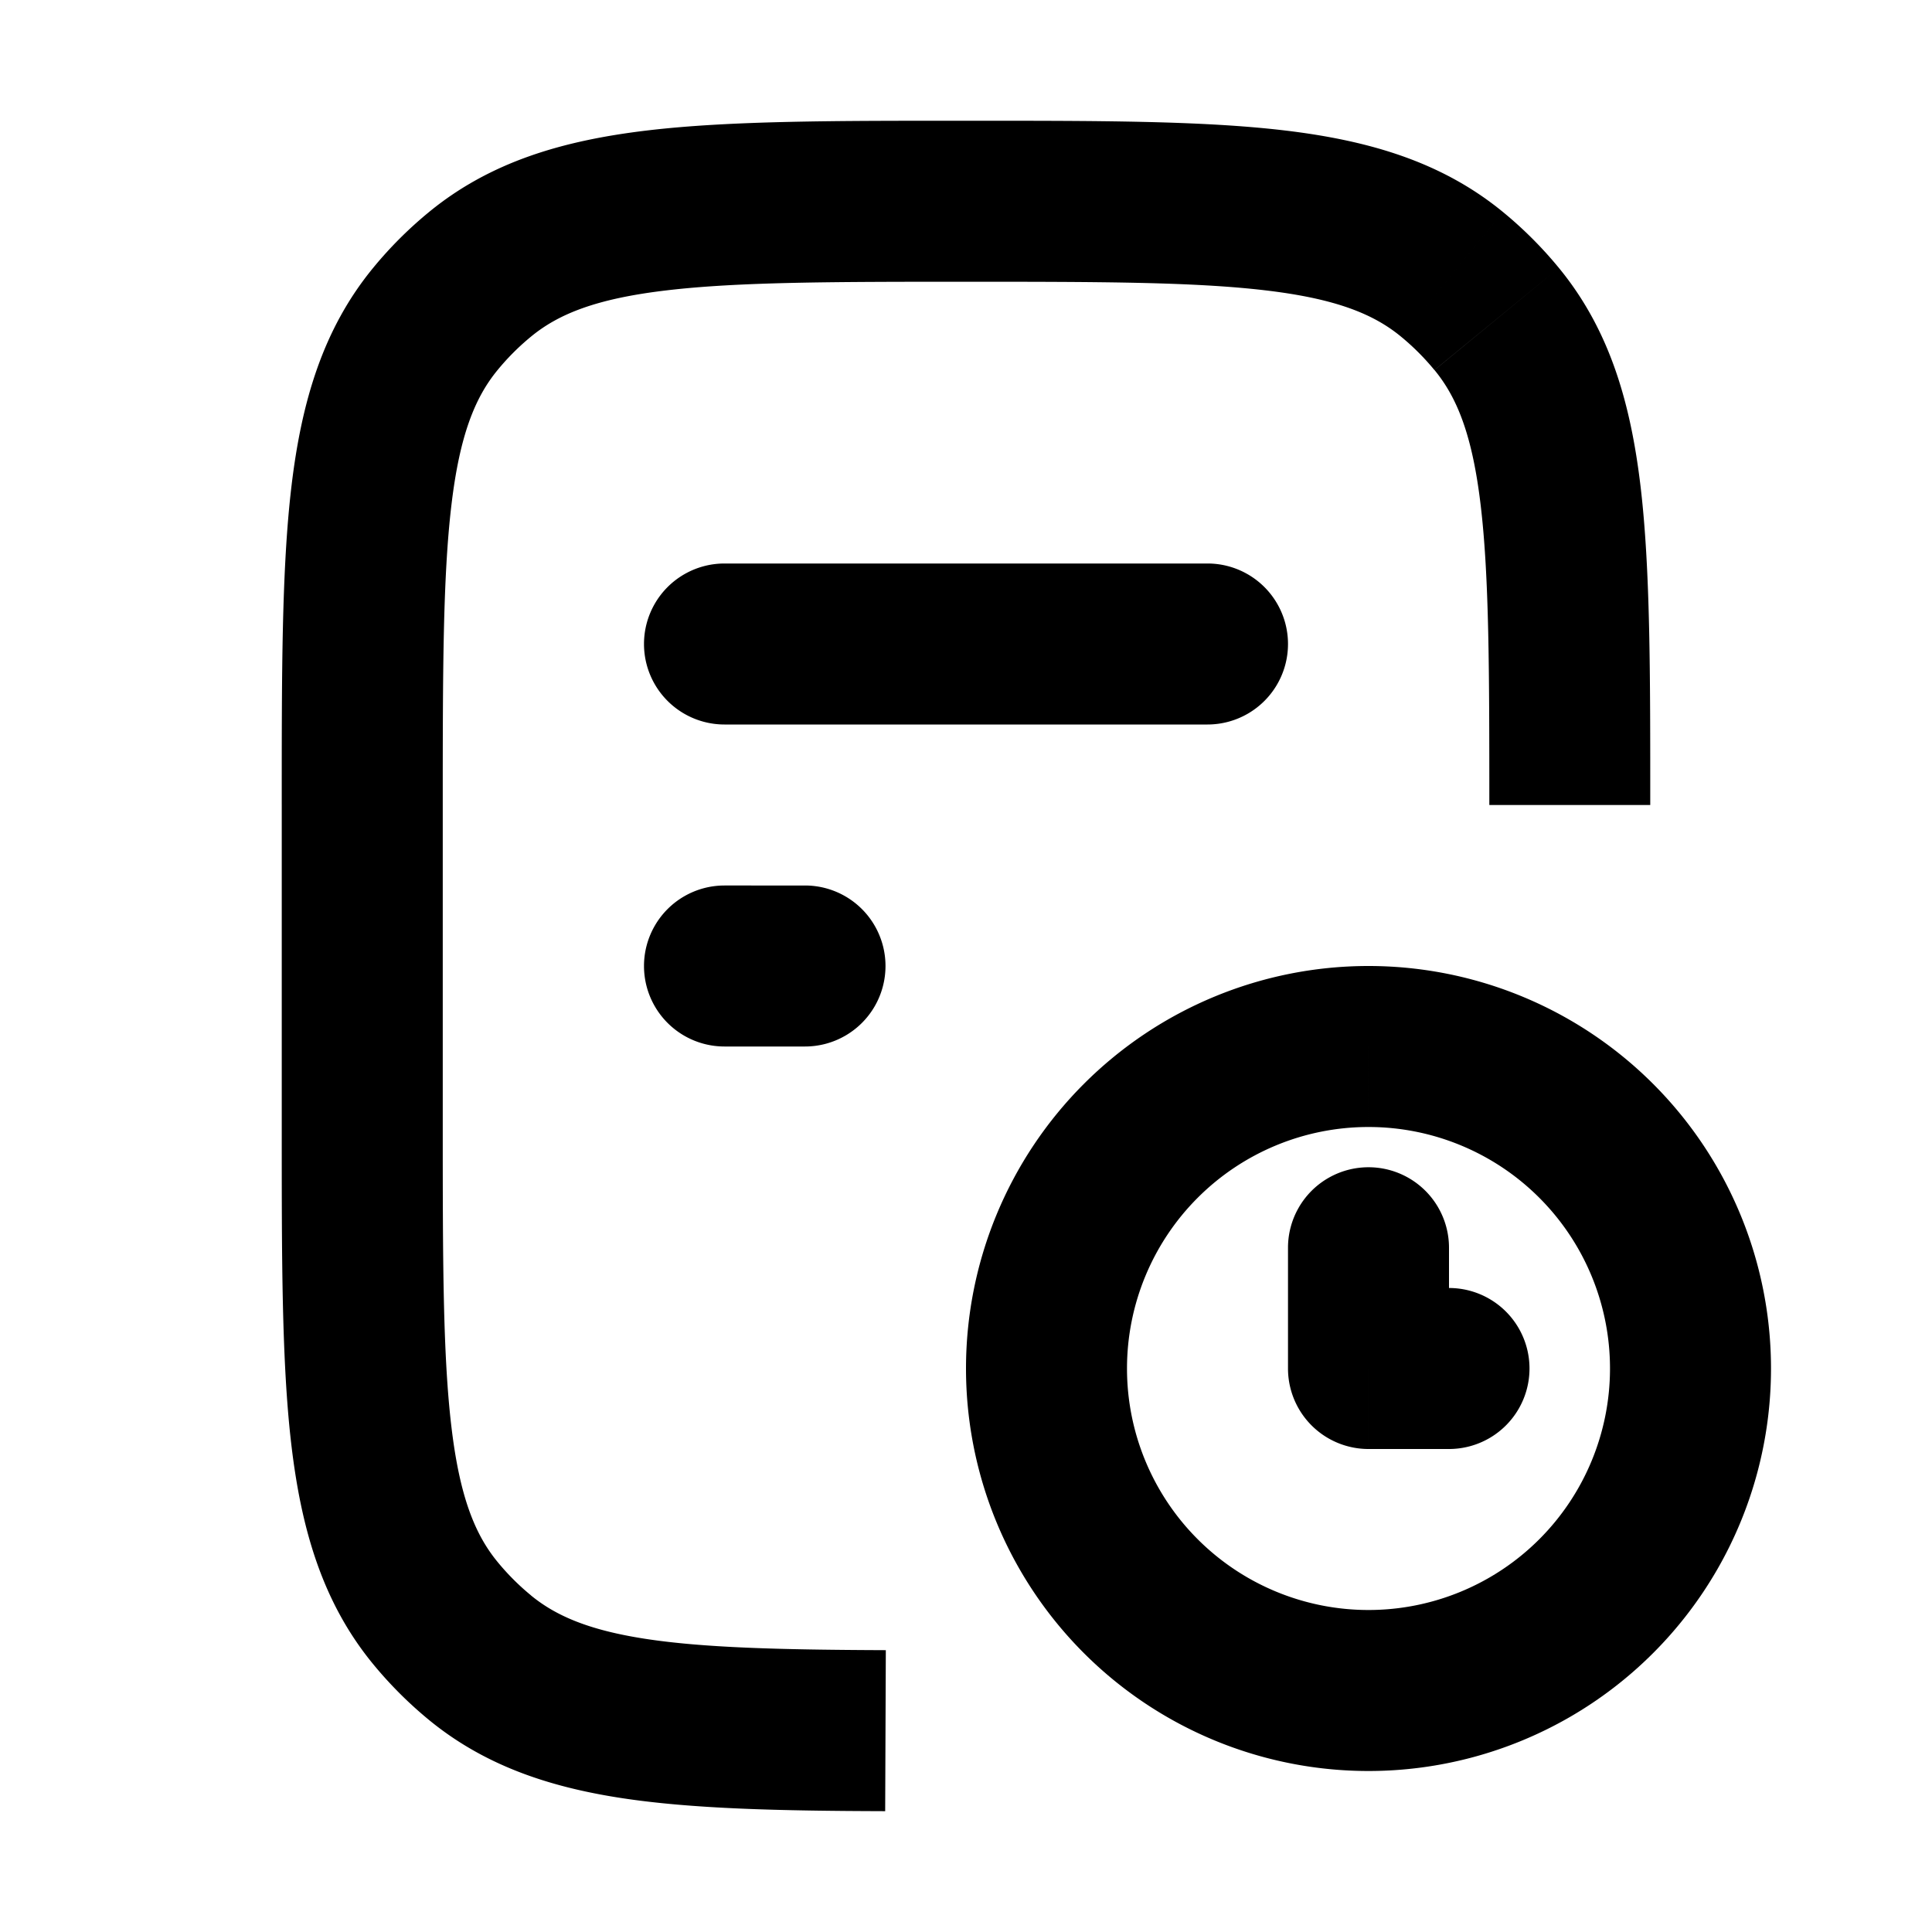 <svg xmlns="http://www.w3.org/2000/svg" width="24" height="24" viewBox="0 0 24 24" fill="none">
    <path fill="currentColor" d="m5.962 20.592-.634.773zm-.554-.554-.773.634zm12.63-16.63.634-.773zm.554.554.773-.634zm-12.63-.554-.634-.773zm-.554.554-.773-.634zM18 15.5a1 1 0 1 0-2 0zM17 17h-1a1 1 0 0 0 1 1zm1 1a1 1 0 1 0 0-2zM9 7a1 1 0 0 0 0 2zm6 2a1 1 0 1 0 0-2zm-6 2a1 1 0 1 0 0 2zm1 2a1 1 0 1 0 0-2zm-4.5 1v-4h-2v4zm-2 0c0 1.62-.002 2.922.12 3.954.125 1.055.39 1.957 1.015 2.718l1.546-1.269c-.284-.345-.472-.818-.574-1.684C5.502 16.831 5.5 15.67 5.5 14zm3.097 5.819a2.996 2.996 0 0 1-.416-.416l-1.546 1.269c.208.253.44.485.693.693zM12 3.5c1.668 0 2.832.002 3.72.107.865.102 1.338.29 1.683.574l1.269-1.546c-.76-.624-1.663-.89-2.718-1.015C14.922 1.498 13.62 1.5 12 1.5zm8.5 6.5c0-1.62.002-2.922-.12-3.954-.125-1.055-.39-1.957-1.015-2.718L17.82 4.597c.284.345.472.818.574 1.684.105.888.107 2.05.107 3.719zm-3.097-5.819c.152.125.291.264.416.416l1.546-1.269a5.005 5.005 0 0 0-.693-.693zM12 1.5c-1.62 0-2.922-.002-3.954.12-1.055.125-1.957.39-2.718 1.015l1.269 1.546c.345-.284.818-.472 1.684-.574C9.169 3.502 10.33 3.5 12 3.5zM5.5 10c0-1.668.002-2.831.107-3.72.102-.865.29-1.338.574-1.683L4.635 3.328c-.624.76-.89 1.663-1.015 2.718C3.498 7.078 3.5 8.38 3.5 10zm-.172-7.365a5 5 0 0 0-.693.693l1.546 1.269a3 3 0 0 1 .416-.416zm5.676 17.864c-1.326-.005-2.266-.03-2.988-.141-.7-.108-1.11-.285-1.42-.539l-1.268 1.546c.679.557 1.47.829 2.384.97.892.137 1.977.16 3.284.164zM16 15.5V17h2v-1.5zm1 2.5h1v-2h-1zm3-1a3 3 0 0 1-3 3v2a5 5 0 0 0 5-5zm-3 3a3 3 0 0 1-3-3h-2a5 5 0 0 0 5 5zm-3-3a3 3 0 0 1 3-3v-2a5 5 0 0 0-5 5zm3-3a3 3 0 0 1 3 3h2a5 5 0 0 0-5-5zM9 9h6V7H9zm0 4h1v-2H9z"/>
</svg>